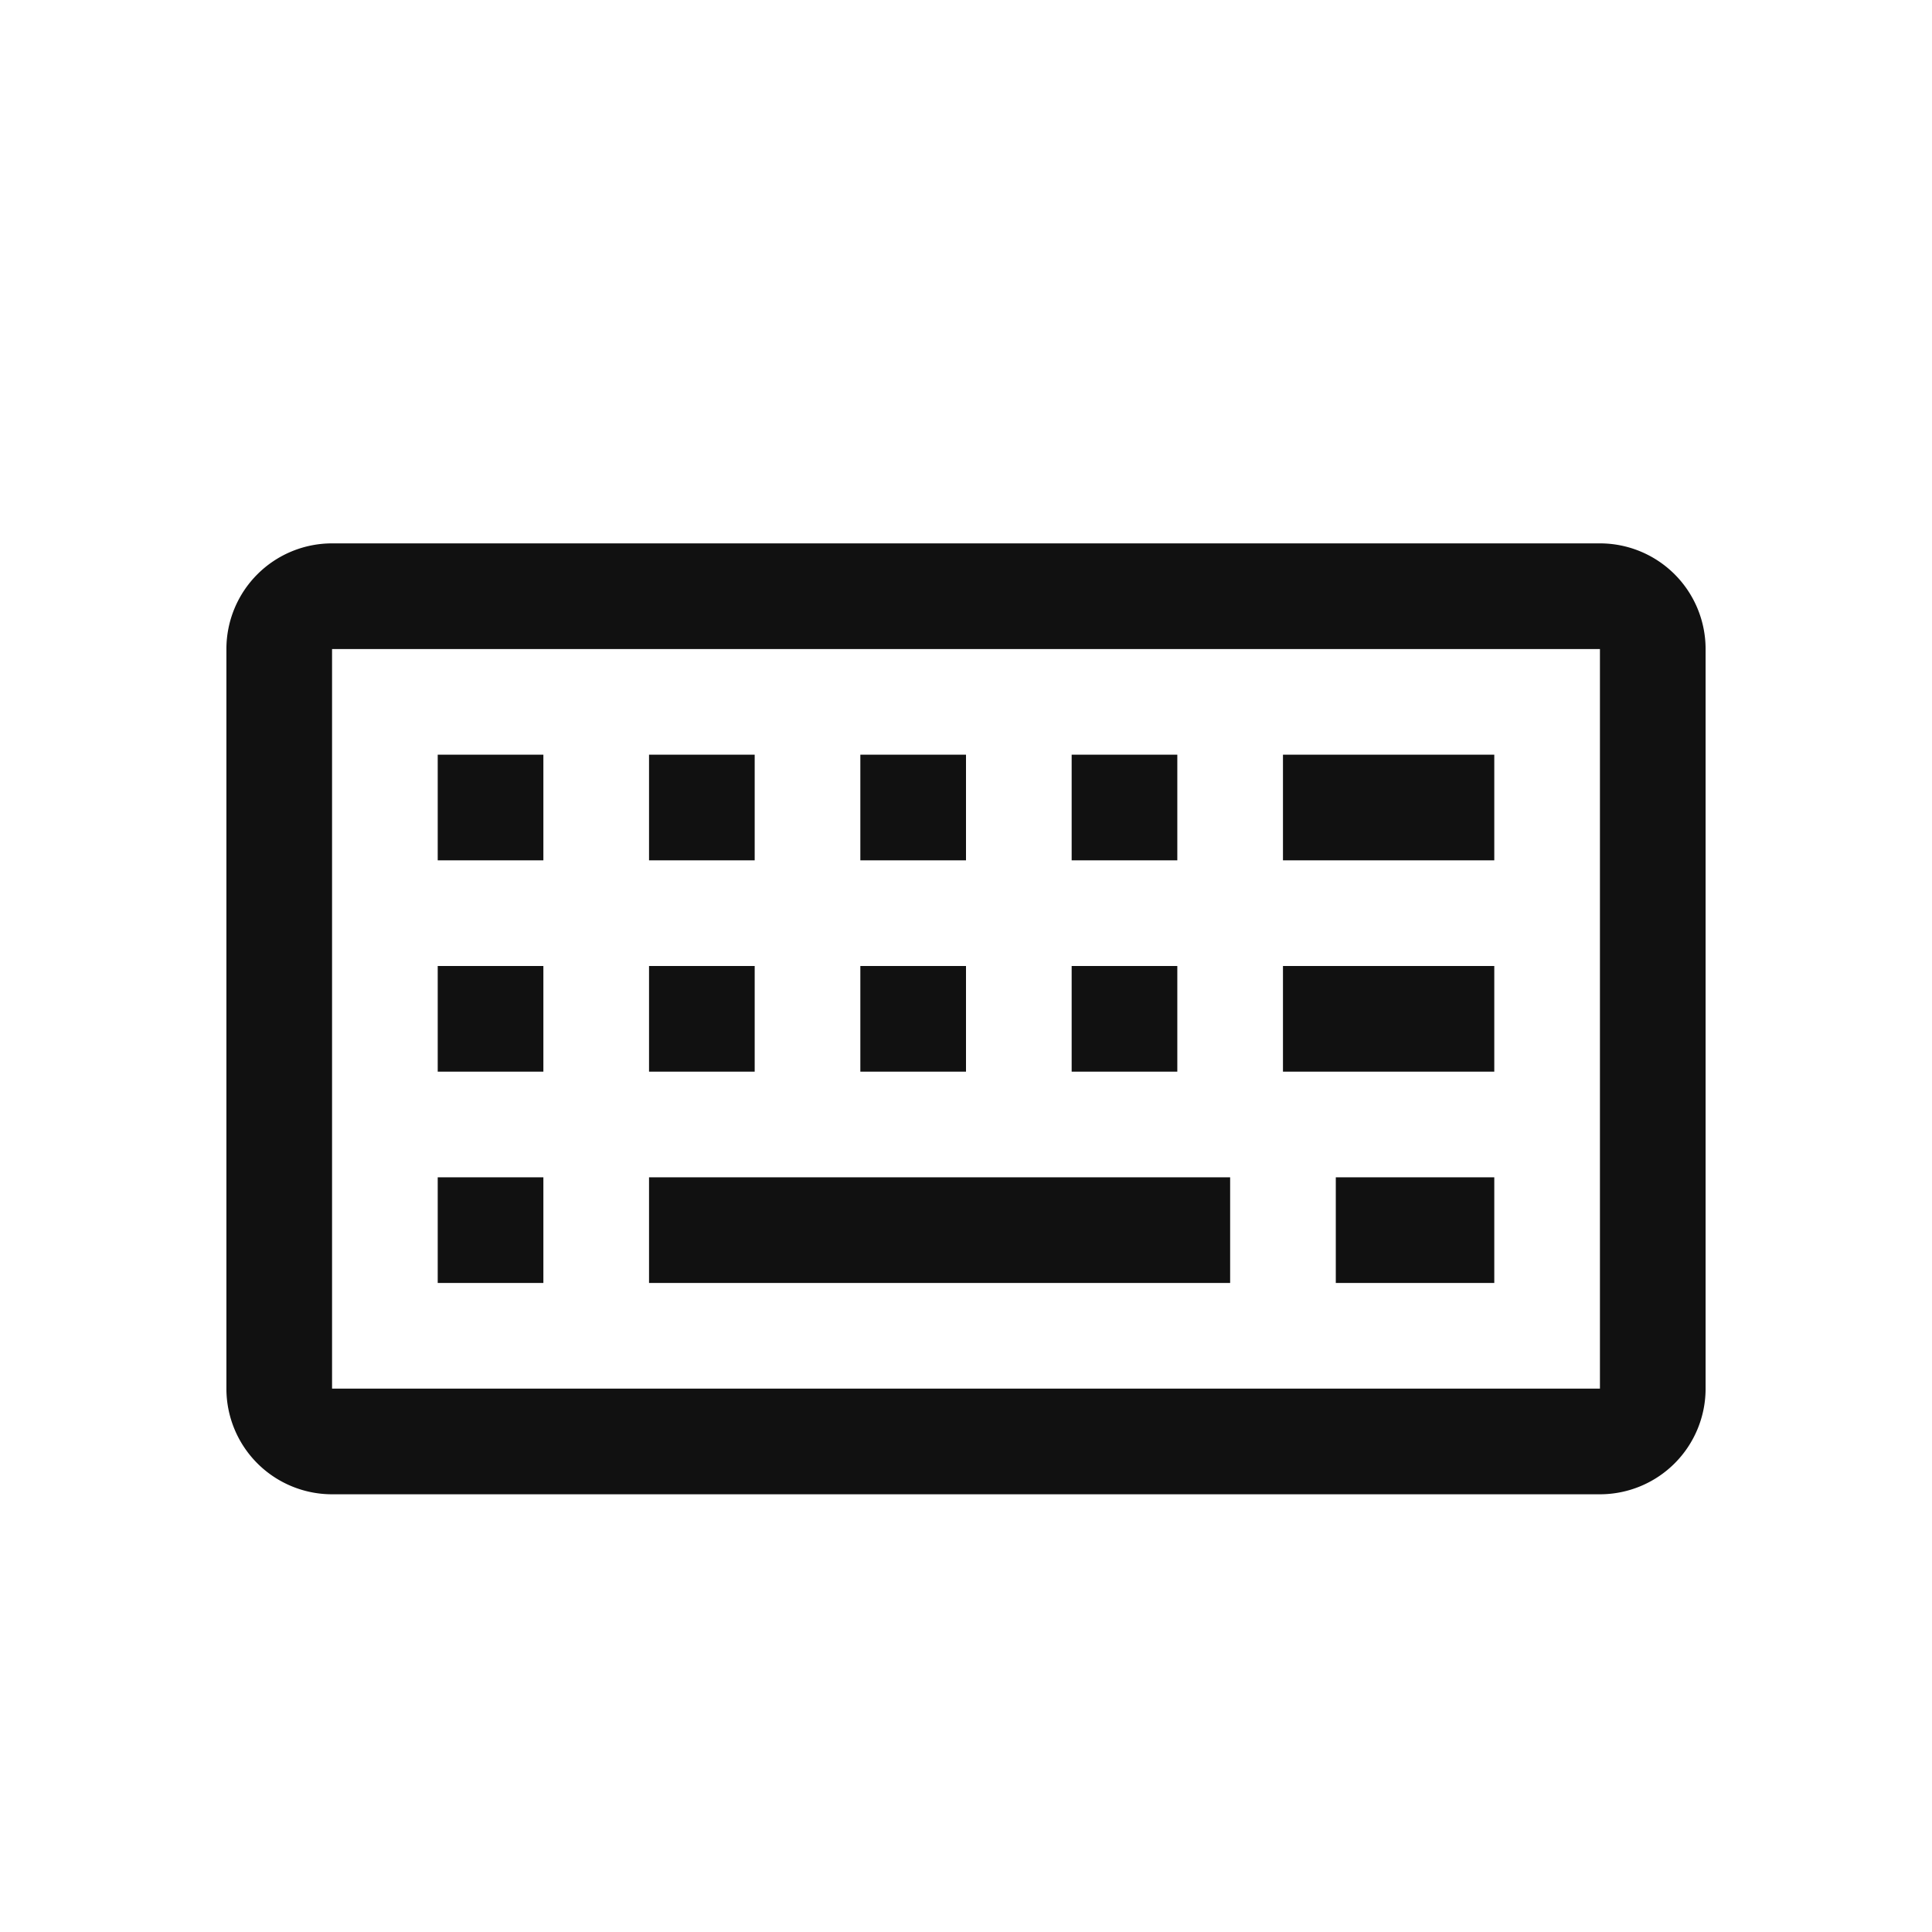 <svg xmlns="http://www.w3.org/2000/svg" viewBox="0 0 512 512" width="512" height="512">
  <!-- Full white background -->
  <rect x="0" y="0" width="512" height="512" fill="#ffffff"/>
  <!-- Centered dark keyboard glyph, smaller -->
  <g transform="translate(32, 32) scale(14)">
    <path fill="#111111" d="M28 26H4a2 2 0 0 1-2-2V10a2 2 0 0 1 2-2h24a2 2 0 0 1 2 2v14a2 2 0 0 1-2 2M4 10v14h24V10Z"/>
    <path fill="#111111" d="M10 20h11v2H10zm-4-8h2v2H6zm4 0h2v2h-2zm4 0h2v2h-2zm4 0h2v2h-2zM6 20h2v2H6zm0-4h2v2H6zm4 0h2v2h-2zm4 0h2v2h-2zm8-4h4v2h-4zm0 4h4v2h-4zm-4 0h2v2h-2zm5 4h3v2h-3z"/>
  </g>
</svg>
